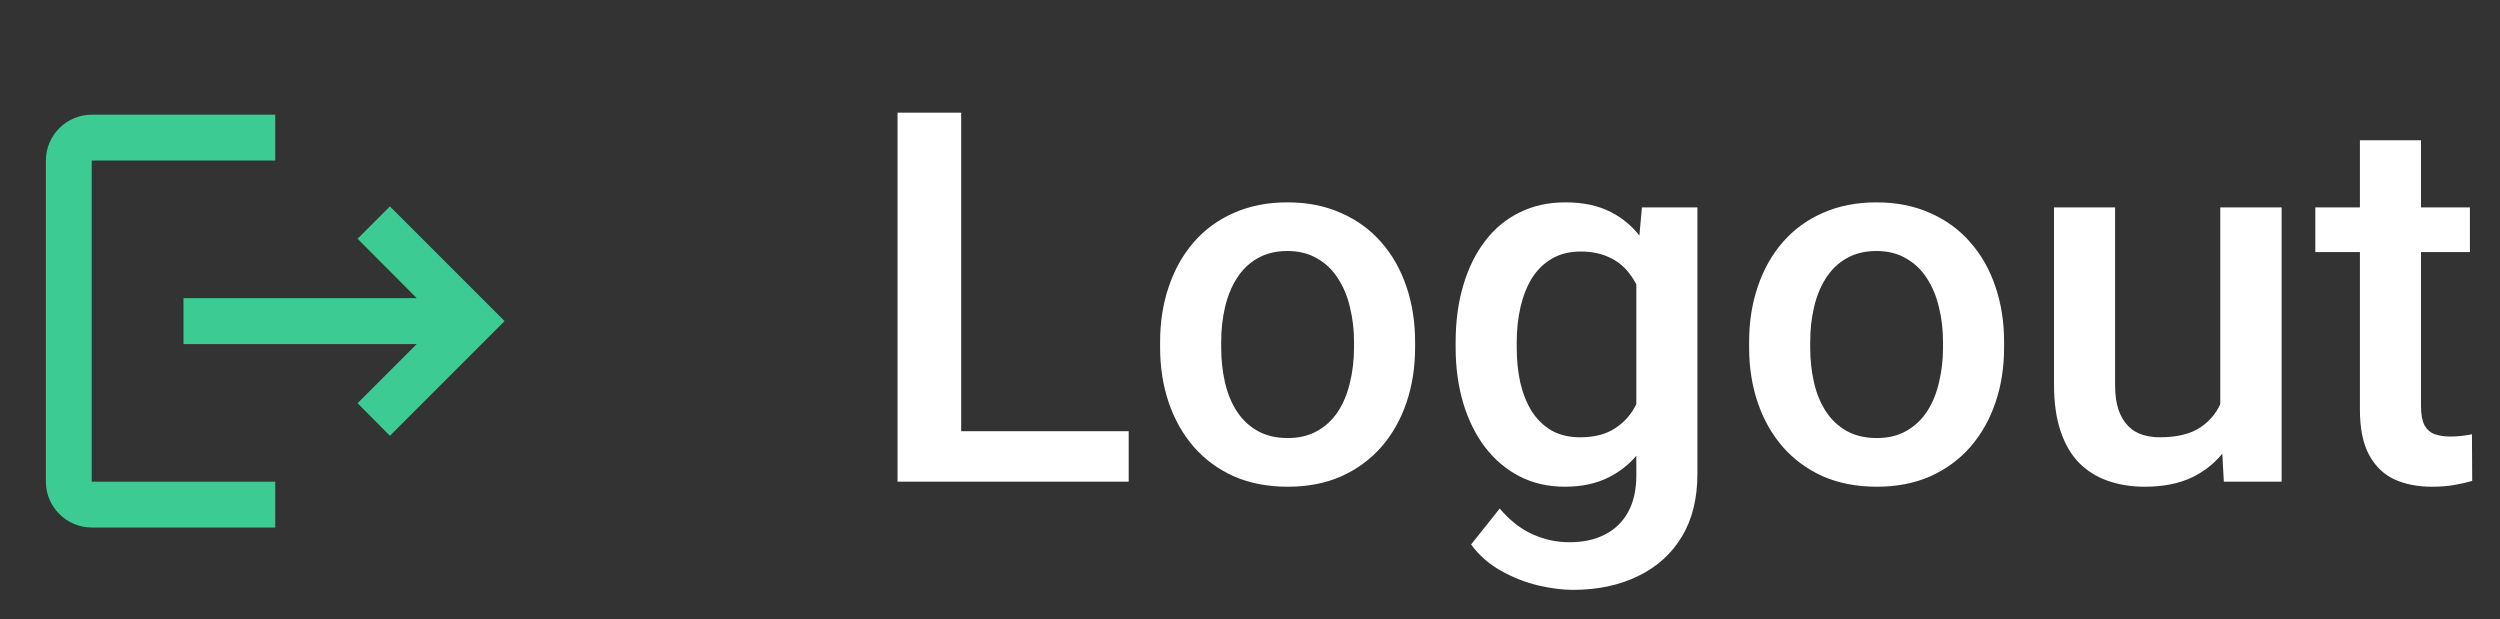 <svg width="109" height="27" viewBox="0 0 109 27" fill="none" xmlns="http://www.w3.org/2000/svg">
<rect x="0" y="0" width="109" height="27" fill="#333333" stroke="none"/>
<path d="M49.211 18.801V21H41.133V18.801H49.211ZM41.907 4.911V21H39.133V4.911H41.907ZM50.581 15.155V14.9C50.581 14.039 50.707 13.239 50.957 12.502C51.208 11.758 51.569 11.114 52.04 10.569C52.519 10.016 53.101 9.589 53.786 9.287C54.478 8.978 55.259 8.823 56.129 8.823C57.005 8.823 57.786 8.978 58.471 9.287C59.164 9.589 59.749 10.016 60.228 10.569C60.707 11.114 61.072 11.758 61.322 12.502C61.572 13.239 61.698 14.039 61.698 14.9V15.155C61.698 16.016 61.572 16.816 61.322 17.552C61.072 18.289 60.707 18.934 60.228 19.486C59.749 20.031 59.167 20.459 58.482 20.768C57.797 21.07 57.02 21.221 56.151 21.221C55.274 21.221 54.489 21.07 53.797 20.768C53.112 20.459 52.53 20.031 52.051 19.486C51.572 18.934 51.208 18.289 50.957 17.552C50.707 16.816 50.581 16.016 50.581 15.155ZM53.244 14.9V15.155C53.244 15.692 53.3 16.201 53.41 16.679C53.521 17.158 53.694 17.578 53.929 17.939C54.165 18.3 54.467 18.584 54.836 18.79C55.204 18.996 55.642 19.099 56.151 19.099C56.644 19.099 57.071 18.996 57.432 18.79C57.801 18.584 58.103 18.3 58.339 17.939C58.574 17.578 58.747 17.158 58.858 16.679C58.976 16.201 59.035 15.692 59.035 15.155V14.9C59.035 14.37 58.976 13.869 58.858 13.398C58.747 12.919 58.571 12.495 58.327 12.127C58.092 11.758 57.79 11.471 57.421 11.265C57.06 11.051 56.629 10.944 56.129 10.944C55.627 10.944 55.193 11.051 54.825 11.265C54.464 11.471 54.165 11.758 53.929 12.127C53.694 12.495 53.521 12.919 53.41 13.398C53.3 13.869 53.244 14.37 53.244 14.9ZM71.588 9.044H74.007V20.669C74.007 21.744 73.779 22.657 73.322 23.409C72.866 24.16 72.228 24.731 71.411 25.122C70.593 25.52 69.646 25.718 68.571 25.718C68.114 25.718 67.606 25.652 67.046 25.52C66.493 25.387 65.956 25.173 65.433 24.879C64.917 24.591 64.486 24.212 64.14 23.74L65.388 22.171C65.816 22.68 66.287 23.052 66.803 23.287C67.319 23.523 67.86 23.641 68.427 23.641C69.039 23.641 69.558 23.527 69.985 23.298C70.42 23.077 70.755 22.75 70.991 22.315C71.227 21.88 71.344 21.35 71.344 20.724V11.751L71.588 9.044ZM63.466 15.155V14.922C63.466 14.016 63.576 13.191 63.797 12.447C64.018 11.696 64.335 11.051 64.748 10.514C65.16 9.968 65.661 9.552 66.25 9.265C66.84 8.97 67.506 8.823 68.25 8.823C69.024 8.823 69.683 8.963 70.228 9.243C70.781 9.523 71.241 9.924 71.61 10.447C71.978 10.963 72.265 11.582 72.472 12.304C72.685 13.018 72.844 13.814 72.947 14.69V15.431C72.851 16.285 72.689 17.066 72.46 17.773C72.232 18.481 71.93 19.092 71.554 19.608C71.179 20.123 70.715 20.521 70.162 20.801C69.617 21.081 68.972 21.221 68.228 21.221C67.499 21.221 66.84 21.07 66.25 20.768C65.668 20.466 65.167 20.042 64.748 19.497C64.335 18.952 64.018 18.311 63.797 17.575C63.576 16.83 63.466 16.024 63.466 15.155ZM66.129 14.922V15.155C66.129 15.7 66.18 16.208 66.284 16.679C66.394 17.151 66.56 17.567 66.781 17.928C67.009 18.282 67.296 18.562 67.643 18.768C67.996 18.967 68.412 19.066 68.891 19.066C69.517 19.066 70.029 18.934 70.427 18.668C70.832 18.403 71.142 18.046 71.356 17.597C71.576 17.14 71.731 16.631 71.82 16.072V14.072C71.775 13.637 71.683 13.232 71.543 12.856C71.411 12.48 71.23 12.153 71.002 11.873C70.773 11.585 70.486 11.364 70.14 11.21C69.794 11.048 69.385 10.966 68.913 10.966C68.435 10.966 68.018 11.07 67.665 11.276C67.311 11.482 67.02 11.766 66.792 12.127C66.571 12.488 66.405 12.908 66.294 13.386C66.184 13.865 66.129 14.377 66.129 14.922ZM76.262 15.155V14.9C76.262 14.039 76.387 13.239 76.637 12.502C76.888 11.758 77.249 11.114 77.72 10.569C78.199 10.016 78.781 9.589 79.466 9.287C80.159 8.978 80.94 8.823 81.809 8.823C82.686 8.823 83.466 8.978 84.151 9.287C84.844 9.589 85.43 10.016 85.908 10.569C86.387 11.114 86.752 11.758 87.002 12.502C87.253 13.239 87.378 14.039 87.378 14.9V15.155C87.378 16.016 87.253 16.816 87.002 17.552C86.752 18.289 86.387 18.934 85.908 19.486C85.43 20.031 84.848 20.459 84.162 20.768C83.477 21.07 82.7 21.221 81.831 21.221C80.954 21.221 80.17 21.07 79.477 20.768C78.792 20.459 78.21 20.031 77.731 19.486C77.252 18.934 76.888 18.289 76.637 17.552C76.387 16.816 76.262 16.016 76.262 15.155ZM78.925 14.9V15.155C78.925 15.692 78.98 16.201 79.091 16.679C79.201 17.158 79.374 17.578 79.61 17.939C79.846 18.3 80.148 18.584 80.516 18.79C80.884 18.996 81.323 19.099 81.831 19.099C82.325 19.099 82.752 18.996 83.113 18.79C83.481 18.584 83.783 18.3 84.019 17.939C84.255 17.578 84.428 17.158 84.538 16.679C84.656 16.201 84.715 15.692 84.715 15.155V14.9C84.715 14.37 84.656 13.869 84.538 13.398C84.428 12.919 84.251 12.495 84.008 12.127C83.772 11.758 83.47 11.471 83.102 11.265C82.741 11.051 82.31 10.944 81.809 10.944C81.308 10.944 80.873 11.051 80.505 11.265C80.144 11.471 79.846 11.758 79.61 12.127C79.374 12.495 79.201 12.919 79.091 13.398C78.98 13.869 78.925 14.37 78.925 14.9ZM96.804 18.182V9.044H99.478V21H96.959L96.804 18.182ZM97.18 15.696L98.075 15.674C98.075 16.477 97.986 17.217 97.809 17.895C97.633 18.565 97.36 19.151 96.992 19.652C96.623 20.145 96.152 20.532 95.577 20.812C95.003 21.085 94.314 21.221 93.511 21.221C92.929 21.221 92.395 21.136 91.909 20.967C91.422 20.797 91.002 20.536 90.649 20.182C90.303 19.829 90.034 19.368 89.842 18.801C89.651 18.234 89.555 17.556 89.555 16.768V9.044H92.218V16.79C92.218 17.225 92.27 17.589 92.373 17.884C92.476 18.171 92.616 18.403 92.793 18.58C92.969 18.757 93.176 18.882 93.411 18.956C93.647 19.029 93.898 19.066 94.163 19.066C94.922 19.066 95.518 18.919 95.953 18.624C96.395 18.322 96.708 17.917 96.892 17.409C97.084 16.9 97.18 16.329 97.18 15.696ZM107.688 9.044V10.989H100.948V9.044H107.688ZM102.892 6.116H105.555V17.696C105.555 18.064 105.607 18.348 105.71 18.547C105.821 18.738 105.972 18.867 106.163 18.934C106.355 19 106.579 19.033 106.837 19.033C107.021 19.033 107.198 19.022 107.368 19C107.537 18.978 107.673 18.956 107.777 18.934L107.788 20.967C107.567 21.033 107.309 21.092 107.014 21.144C106.727 21.195 106.395 21.221 106.02 21.221C105.408 21.221 104.867 21.114 104.395 20.901C103.924 20.68 103.555 20.322 103.29 19.829C103.025 19.335 102.892 18.68 102.892 17.862V6.116Z" fill="white"/>
<path d="M17 9L15.59 10.41L18.17 13H8V15H18.17L15.59 17.58L17 19L22 14L17 9ZM4 7H12V5H4C2.9 5 2 5.9 2 7V21C2 22.1 2.9 23 4 23H12V21H4V7Z" fill="#3CCB93"/>
</svg>
